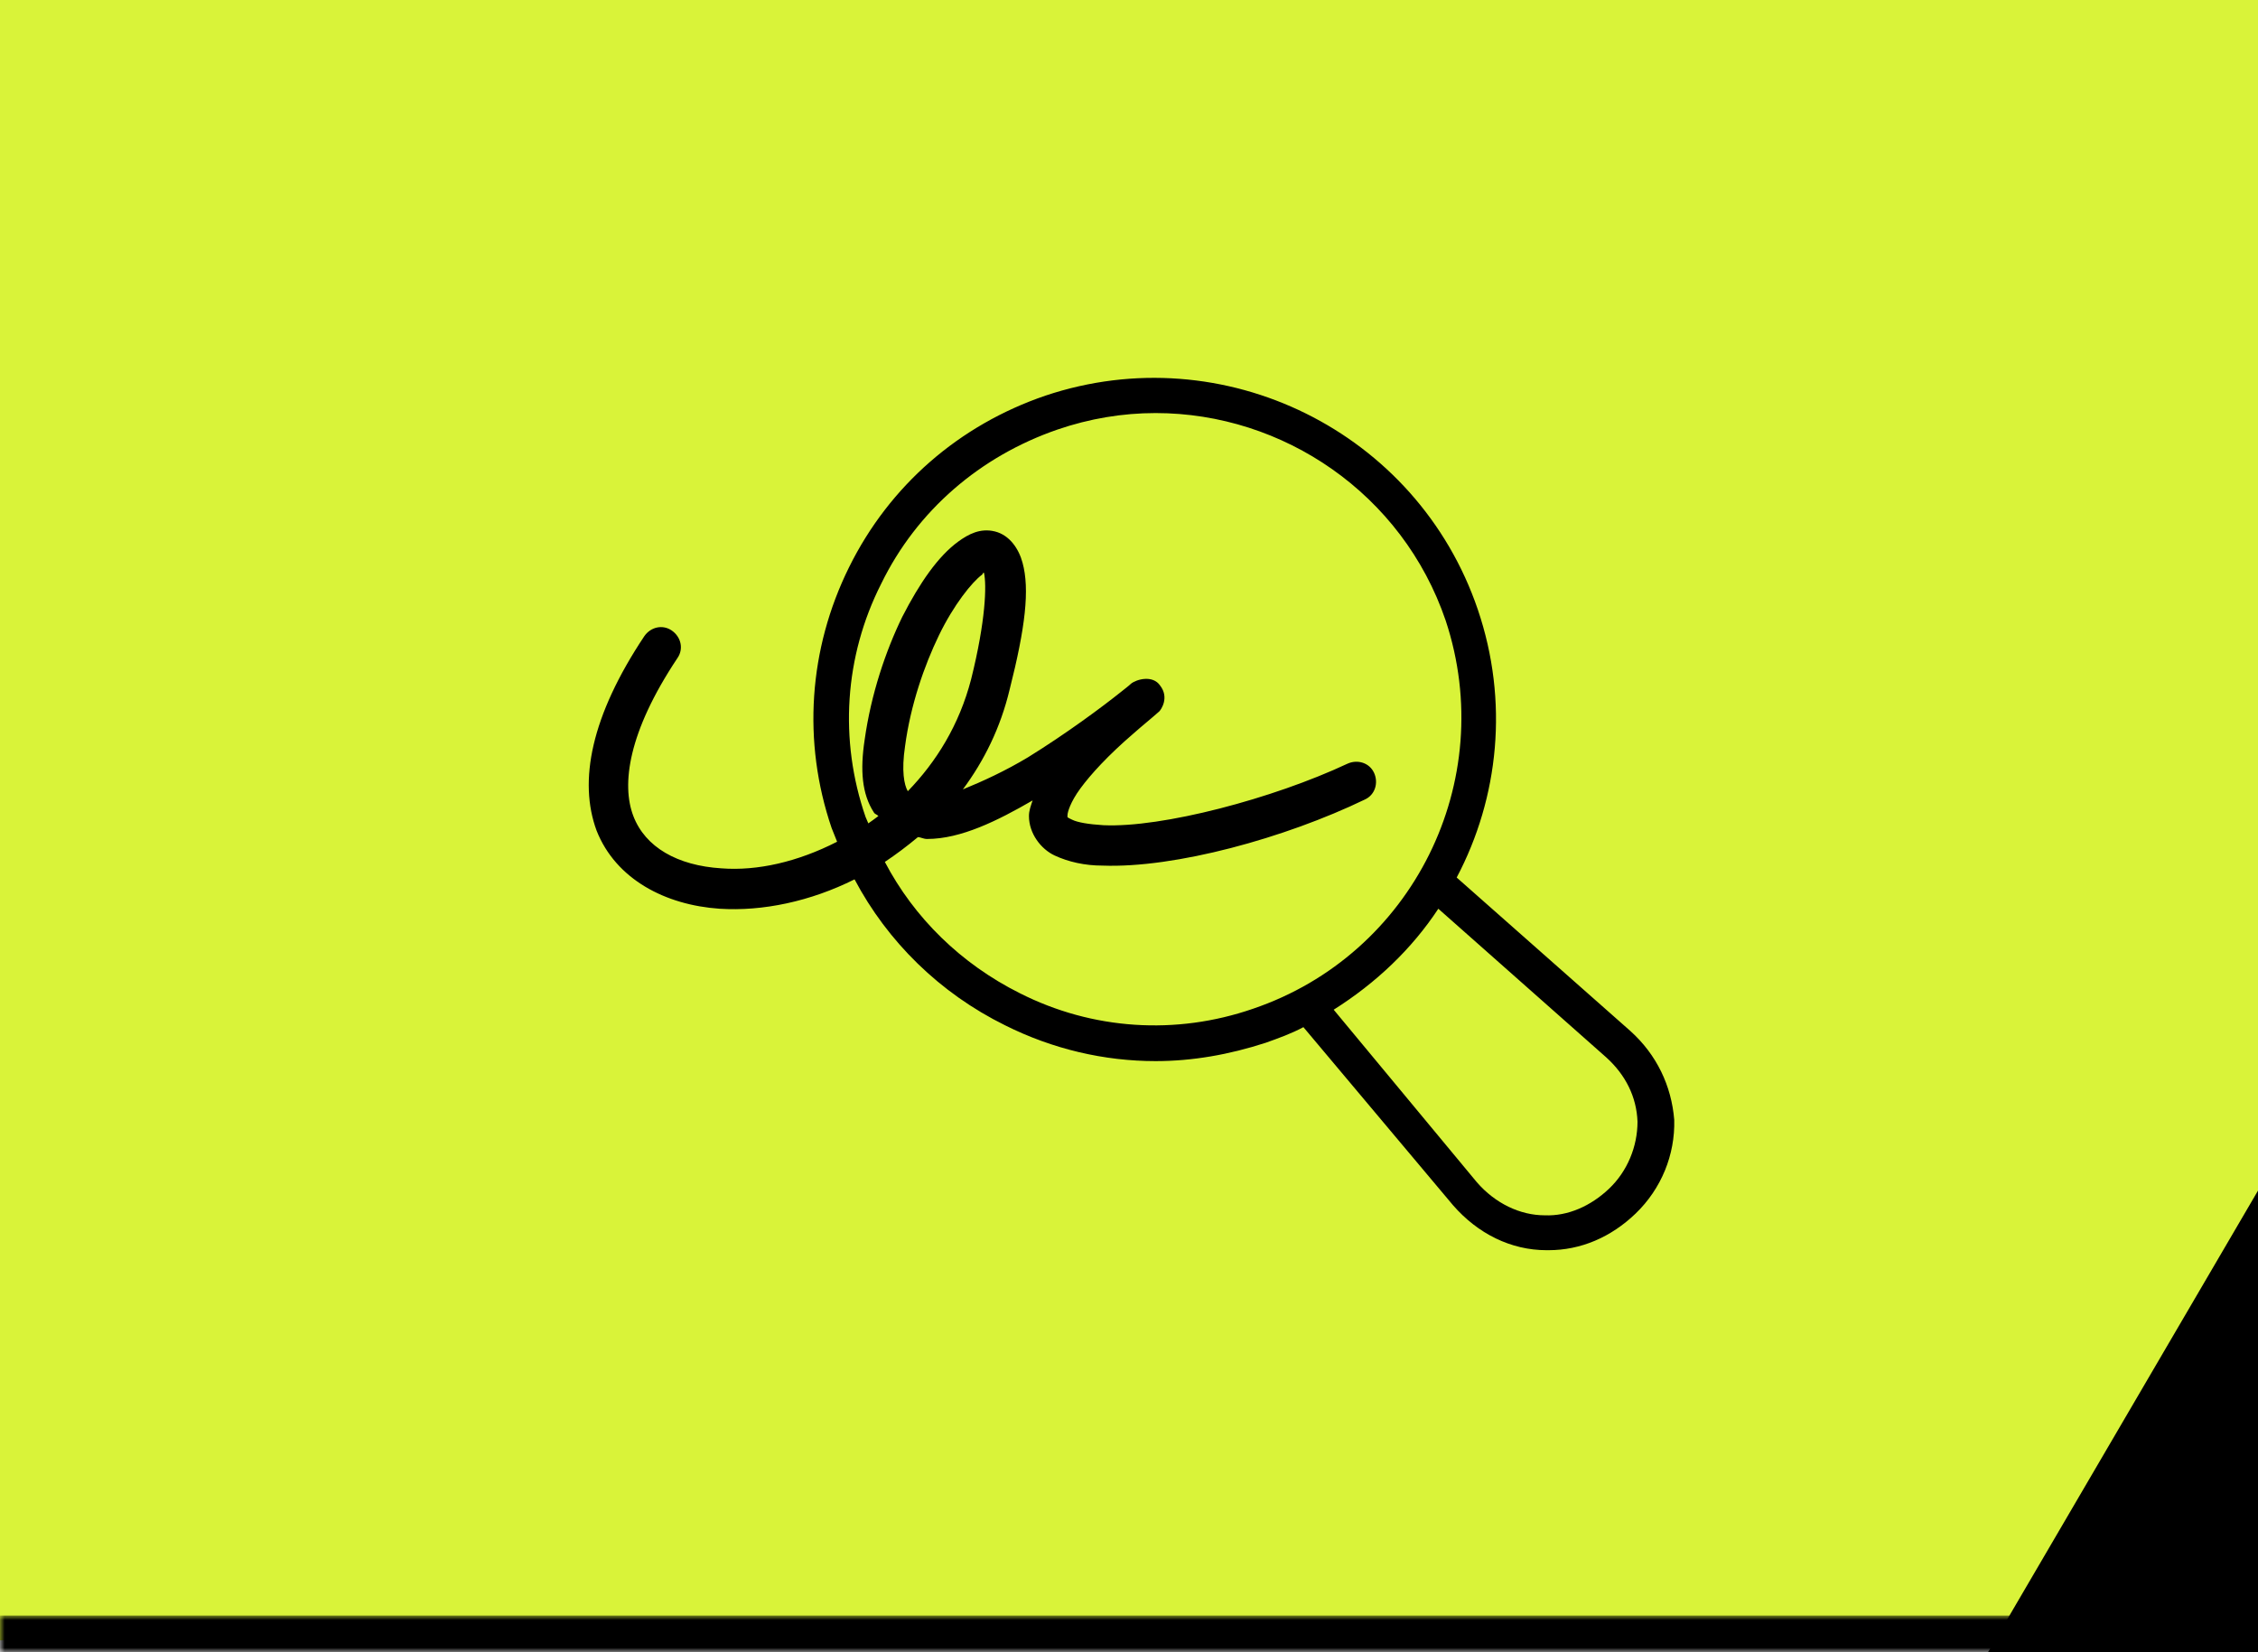 <?xml version="1.0" encoding="utf-8"?>
<!-- Generator: Adobe Illustrator 28.3.0, SVG Export Plug-In . SVG Version: 6.00 Build 0)  -->
<svg version="1.1" id="Camada_1" xmlns="http://www.w3.org/2000/svg" xmlns:xlink="http://www.w3.org/1999/xlink" x="0px" y="0px"
	 viewBox="0 0 246 180" style="enable-background:new 0 0 246 180;" xml:space="preserve">
<style type="text/css">
	.st0{clip-path:url(#SVGID_00000158709860302424864810000011258127305991454346_);}
	.st1{fill:#D9F339;}
	.st2{fill:#FFFFFF;filter:url(#Adobe_OpacityMaskFilter);}
	.st3{mask:url(#path-1-inside-1_85_499_00000011029539400549033330000004229783734693664190_);}
</style>
<g>
	<defs>
		<rect id="SVGID_1_" width="246" height="180"/>
	</defs>
	<clipPath id="SVGID_00000082346090518600546910000011799573627054137513_">
		<use xlink:href="#SVGID_1_"  style="overflow:visible;"/>
	</clipPath>
	<g style="clip-path:url(#SVGID_00000082346090518600546910000011799573627054137513_);">
		<path class="st1" d="M0-1.3h246v180H0V-1.3z"/>
		<path d="M247,128l-31,53h31L247,128L247,128z"/>
		<g>
			<path d="M177.6,112.3l-18.9-16.7c4.6-8.7,5.7-19.2,2.3-29.2c-6.6-19.4-27.7-29.8-47.1-23.3c-9.4,3.2-17,9.8-21.4,18.7
				c-4.4,8.9-5.1,19-1.9,28.4c0.2,0.5,0.4,1,0.6,1.5c-4.3,2.2-8.7,3.2-12.6,2.9c-4.8-0.3-8.3-2.3-9.6-5.7c-1.3-3.4-0.6-9.1,4.8-17.2
				c0.7-1,0.4-2.3-0.6-3c-1-0.7-2.3-0.4-3,0.6c-5.8,8.7-7.2,15.8-5.2,21.2c2.1,5.3,7.5,8.1,13.4,8.5c4.7,0.3,9.9-0.8,14.7-3.2
				c3.6,6.8,9.3,12.4,16.4,15.9c5.2,2.6,10.8,3.9,16.4,3.9c4,0,8-0.7,12-2c1.4-0.5,2.8-1,4.1-1.7l16.3,19.4l0,0
				c2.7,3.1,6.3,4.9,10.2,4.9c0.1,0,0.1,0,0.2,0c3.5,0,6.8-1.4,9.5-4c2.8-2.7,4.3-6.4,4.2-10.2C182.1,118.3,180.5,114.9,177.6,112.3
				L177.6,112.3z M136.5,109.9c-8.4,2.9-17.5,2.3-25.4-1.7c-6.4-3.2-11.5-8.2-14.7-14.3c1.2-0.8,2.4-1.7,3.6-2.7
				c0.3,0,0.6,0.2,1,0.2c3.7,0,7.7-2,11.5-4.2c-0.2,0.6-0.4,1.1-0.4,1.7c0,1.9,1.3,3.6,2.8,4.3s3.3,1.1,5.2,1.1
				c7.9,0.3,19.9-3,28.6-7.2c1.1-0.5,1.5-1.8,1-2.9s-1.8-1.5-2.9-1c-8.1,3.8-20.2,7-26.6,6.7c-1.6-0.1-2.8-0.3-3.4-0.6
				c-0.6-0.3-0.5-0.2-0.5-0.5c0-0.3,0.3-1.4,1.4-2.9c1.1-1.5,3-3.6,5.8-6c0.9-0.8,1.9-1.6,2.8-2.4c0.2-0.2,1.1-1.5,0.1-2.8
				c-0.8-1.2-2.6-0.7-3.2-0.2c-0.2,0.2-0.6,0.5-1.1,0.9c-2,1.6-5.9,4.5-10.1,7.1c-2.5,1.5-4.9,2.6-7.1,3.5c2.3-3.1,4.1-6.7,5.1-10.9
				c1.7-6.7,2.2-10.9,1.4-13.8c-0.4-1.5-1.4-3-3-3.4c-1.6-0.4-2.9,0.3-4,1.1c-2.2,1.6-4.2,4.5-6.1,8.2c-1.8,3.7-3.4,8.4-4.1,13.4
				c-0.5,3.3-0.3,5.9,1,7.9c0.1,0.2,0.3,0.2,0.5,0.4c-0.4,0.3-0.8,0.6-1.1,0.8c-0.1-0.2-0.2-0.5-0.3-0.7c-2.9-8.4-2.3-17.5,1.7-25.4
				c3.9-8,10.8-13.9,19.2-16.8c3.5-1.2,7.1-1.8,10.7-1.8c13.9,0,26.9,8.8,31.6,22.6C163.3,85.1,153.9,104,136.5,109.9L136.5,109.9z
				 M107.2,62.4c0.3,1.3,0.2,5.2-1.4,11.6c-1.3,5-3.8,9-6.9,12.2c-0.4-0.7-0.7-2.2-0.3-4.9c0.6-4.5,2.1-8.8,3.7-12.1
				s3.6-5.8,4.7-6.6C107.2,62.3,107.1,62.4,107.2,62.4C107.2,62.4,107.2,62.3,107.2,62.4z M175.3,129.5c-2,1.9-4.5,3-7,2.9
				c-2.7,0-5.4-1.3-7.4-3.6L145.3,110c4.6-2.9,8.5-6.6,11.4-11l18.3,16.2c2.1,1.9,3.3,4.3,3.4,7
				C178.4,124.9,177.3,127.6,175.3,129.5L175.3,129.5z"/>
		</g>
	</g>
</g>
<defs>
	<filter id="Adobe_OpacityMaskFilter" filterUnits="userSpaceOnUse" x="0" y="176" width="246" height="8">
		<feColorMatrix  type="matrix" values="1 0 0 0 0  0 1 0 0 0  0 0 1 0 0  0 0 0 1 0"/>
	</filter>
</defs>
<mask maskUnits="userSpaceOnUse" x="0" y="176" width="246" height="8" id="path-1-inside-1_85_499_00000011029539400549033330000004229783734693664190_">
	<path class="st2" d="M0,0h246v180H0V0z"/>
</mask>
<path class="st3" d="M246,176H0v8h246V176z"/>
</svg>
